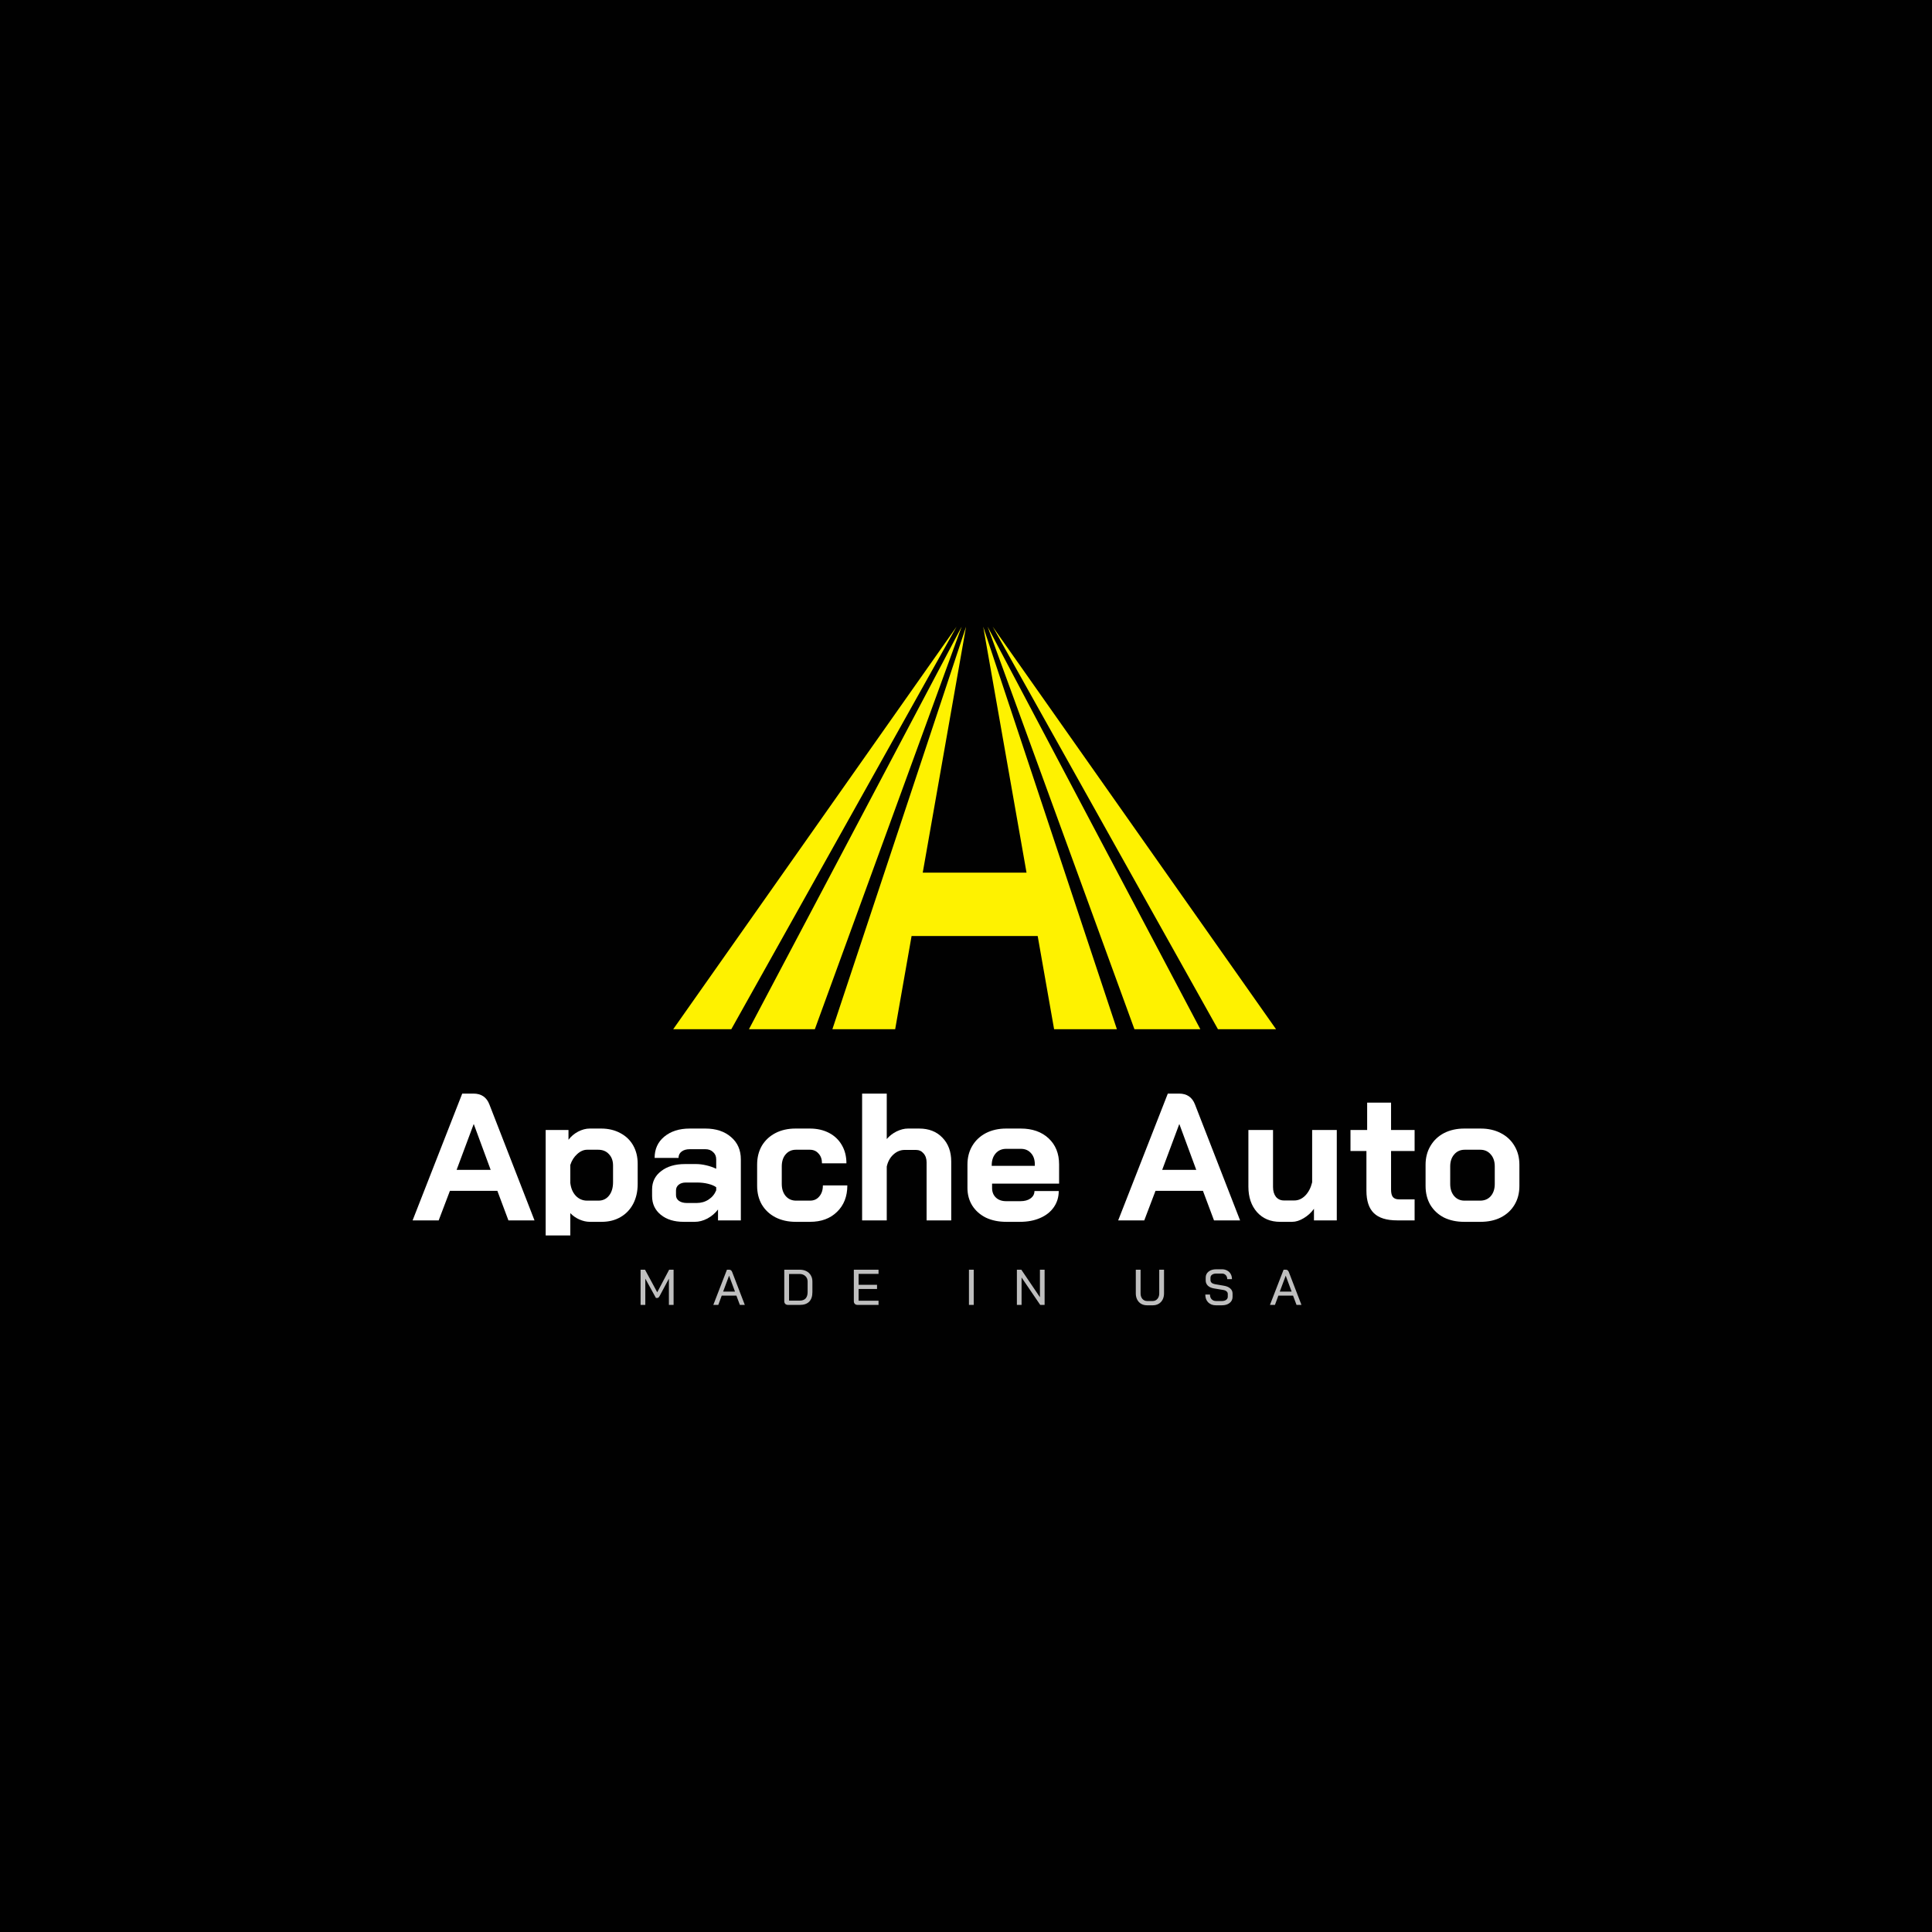 <?xml version="1.0" encoding="UTF-8"?>
<svg id="Layer_1" xmlns="http://www.w3.org/2000/svg" viewBox="0 0 1920 1920">
  <defs>
    <style>
      .cls-1 {
        fill: #010101;
      }

      .cls-2 {
        fill: #fff;
      }

      .cls-3 {
        fill: #fef200;
      }

      .cls-4 {
        opacity: .75;
      }
    </style>
  </defs>
  <rect class="cls-1" width="1920" height="1920"/>
  <rect class="cls-1" x="507" y="1243" width="92" height="18"/>
  <g>
    <g class="cls-4">
      <path class="cls-2" d="M636.6,1261.8h4.4l12.15,22.45,11.85-22.45h4.4v35h-4.65v-26.1l-9.2,17.2c-.4.73-.78,1.25-1.15,1.55-.33.3-.73.45-1.2.45h-1.35l-10.55-19.2v26.1h-4.7v-35ZM731.83,1287.6h-14.6l-3.4,9.2h-4.95l13.55-35h2.15c1.43,0,2.45.78,3.05,2.35l12.55,32.65h-4.9l-3.45-9.2ZM718.63,1283.6h11.8l-5.85-15.8h-.05l-5.9,15.8ZM783.2,1296.8c-1.17,0-2.1-.33-2.8-1-.67-.67-1-1.58-1-2.75v-31.25h15.25c2.53,0,4.75.48,6.65,1.45,1.93.97,3.42,2.35,4.45,4.15,1.07,1.77,1.6,3.8,1.6,6.1v10.6c0,4.17-1.07,7.33-3.2,9.5-2.1,2.13-5.2,3.2-9.3,3.2h-11.65ZM794.7,1292.55c2.6,0,4.57-.72,5.9-2.15,1.33-1.43,2-3.57,2-6.4v-10.4c0-2.27-.75-4.08-2.25-5.45-1.47-1.4-3.42-2.1-5.85-2.1h-10.35v26.5h10.55ZM852.33,1296.8c-1.17,0-2.1-.33-2.8-1-.67-.67-1-1.58-1-2.75v-31.25h24.55v4.15h-19.8v10.9h18.3v4.1h-18.3v11.7h19.8v4.15h-20.75ZM962.93,1261.8h4.75v35h-4.75v-35ZM1010.57,1261.8h4.4l18.5,27.35v-27.35h4.65v35h-4.35l-18.55-27.25v27.25h-4.65v-35ZM1140.1,1297.2c-2.26,0-4.26-.48-6-1.45-1.7-1-3.01-2.4-3.95-4.2-.93-1.8-1.4-3.87-1.4-6.2v-23.55h4.75v23.55c0,2.27.6,4.1,1.8,5.5,1.24,1.4,2.84,2.1,4.8,2.1h5.35c1.97,0,3.55-.7,4.75-2.1,1.24-1.4,1.85-3.23,1.85-5.5v-23.55h4.75v23.55c0,2.33-.46,4.4-1.4,6.2-.93,1.8-2.26,3.2-4,4.2-1.7.97-3.68,1.45-5.95,1.45h-5.35ZM1208.46,1297.2c-3.23,0-5.81-.97-7.75-2.9-1.93-1.93-2.9-4.53-2.9-7.8h4.65c0,1.97.55,3.53,1.65,4.7,1.14,1.17,2.62,1.75,4.45,1.75h5.55c1.84,0,3.3-.38,4.4-1.15,1.1-.8,1.65-1.85,1.65-3.15v-2.7c0-1.03-.4-1.9-1.2-2.6-.76-.7-1.86-1.17-3.3-1.4l-9.1-1.5c-2.66-.43-4.73-1.35-6.2-2.75-1.43-1.4-2.15-3.15-2.15-5.25v-2.75c0-2.5.95-4.5,2.85-6,1.94-1.53,4.47-2.3,7.6-2.3h5.65c1.97,0,3.7.42,5.2,1.25,1.54.8,2.72,1.95,3.55,3.45.84,1.47,1.25,3.17,1.25,5.1h-4.7c0-1.67-.48-3-1.45-4-.96-1.03-2.25-1.55-3.85-1.55h-5.65c-1.7,0-3.08.38-4.15,1.15-1.03.73-1.55,1.75-1.55,3.05v2.25c0,1.07.37,1.95,1.1,2.65.77.7,1.85,1.18,3.25,1.45l9,1.55c2.77.47,4.89,1.38,6.35,2.75,1.5,1.33,2.25,3.02,2.25,5.05v3.25c0,2.53-.98,4.57-2.95,6.1-1.93,1.53-4.51,2.3-7.75,2.3h-5.75ZM1285.02,1287.6h-14.6l-3.4,9.2h-4.95l13.55-35h2.15c1.43,0,2.45.78,3.05,2.35l12.55,32.65h-4.9l-3.45-9.2ZM1271.82,1283.6h11.8l-5.85-15.8h-.05l-5.9,15.8Z"/>
    </g>
    <g>
      <polygon class="cls-3" points="669.04 1022.8 726.78 1022.8 950.61 622.8 669.04 1022.8"/>
      <polygon class="cls-3" points="744.31 1022.8 809.79 1022.8 955.67 622.8 744.31 1022.8"/>
      <polygon class="cls-3" points="986.53 622.8 1210.37 1022.8 1268.11 1022.8 986.53 622.8"/>
      <polygon class="cls-3" points="1020.15 867.23 917.01 867.23 960.06 622.8 827.23 1022.8 889.62 1022.8 905.92 930.21 1031.24 930.21 1047.55 1022.8 1109.94 1022.8 977.1 622.8 1020.15 867.23"/>
      <polygon class="cls-3" points="1127.38 1022.8 1192.86 1022.8 981.5 622.8 1127.38 1022.8"/>
    </g>
    <g>
      <path class="cls-2" d="M616.44,1126.04c-5.52-3-11.88-4.5-19.08-4.5h-11.34c-3.72,0-7.56,1.02-11.52,3.06-3.84,2.04-7.02,4.74-9.54,8.1v-9.72h-22.68v104.82h24.48v-22.2c2.52,2.64,5.52,4.74,9,6.3,3.6,1.56,7.08,2.34,10.44,2.34h11.7c7.08,0,13.32-1.56,18.72-4.68,5.4-3.12,9.6-7.5,12.6-13.14,3-5.76,4.5-12.36,4.5-19.8v-20.16c0-6.84-1.5-12.9-4.5-18.18s-7.26-9.36-12.78-12.24ZM609.24,1174.82c0,5.52-1.32,9.96-3.96,13.32-2.64,3.36-6.18,5.04-10.62,5.04h-11.16c-4.44,0-8.22-1.62-11.34-4.86-3-3.24-4.8-7.5-5.4-12.78v-17.82c1.44-4.44,3.72-8.04,6.84-10.8,3.12-2.88,6.42-4.32,9.9-4.32h10.98c4.44,0,7.98,1.44,10.62,4.32,2.76,2.88,4.14,6.66,4.14,11.34v16.56Z"/>
      <path class="cls-2" d="M726.52,1130c-6.48-5.64-15-8.46-25.56-8.46h-15.48c-10.44,0-18.9,2.7-25.38,8.1-6.36,5.28-9.54,12.3-9.54,21.06h23.76c0-2.64,1.02-4.74,3.06-6.3,2.04-1.56,4.74-2.34,8.1-2.34h15.48c3.24,0,5.82.96,7.74,2.88,2.04,1.8,3.06,4.2,3.06,7.2v9.36c-3-1.44-6.3-2.58-9.9-3.42-3.6-.84-6.96-1.26-10.08-1.26h-10.98c-9.84,0-17.76,2.34-23.76,7.02-6,4.56-9,10.62-9,18.18v6.66c0,7.68,2.88,13.86,8.64,18.54,5.76,4.68,13.32,7.02,22.68,7.02h11.16c4.08,0,8.22-1.08,12.42-3.24,4.2-2.28,7.74-5.28,10.62-9v10.8h22.68v-60.66c0-9.24-3.24-16.62-9.72-22.14ZM711.76,1182.92c-1.56,3.84-4.08,6.9-7.56,9.18-3.48,2.28-7.44,3.42-11.88,3.42h-9.72c-3.24,0-5.88-.72-7.92-2.16-1.92-1.44-2.88-3.3-2.88-5.58v-4.68c0-2.4.9-4.32,2.7-5.76,1.8-1.44,4.14-2.16,7.02-2.16h11.34c3.84,0,7.44.42,10.8,1.26,3.48.84,6.18,1.98,8.1,3.42v3.06Z"/>
      <path class="cls-2" d="M470.52,1086.8h-11.16l-49.32,126h25.92l11.16-29.34h47.16l10.98,29.34h25.92l-44.82-115.2c-2.76-7.2-8.04-10.8-15.84-10.8ZM453.78,1162.58l16.92-45.36h.18l16.74,45.36h-33.84Z"/>
      <path class="cls-2" d="M1505.1,1138.82c-3.24-5.52-7.8-9.78-13.68-12.78-5.76-3-12.42-4.5-19.98-4.5h-16.2c-7.56,0-14.28,1.5-20.16,4.5-5.76,3-10.26,7.26-13.5,12.78-3.24,5.4-4.86,11.64-4.86,18.72v21.06c0,7.08,1.56,13.32,4.68,18.72,3.24,5.4,7.74,9.6,13.5,12.6,5.88,2.88,12.6,4.32,20.16,4.32h16.2c7.68,0,14.4-1.44,20.16-4.32,5.88-3,10.44-7.2,13.68-12.6,3.24-5.4,4.86-11.64,4.86-18.72v-21.06c0-7.08-1.62-13.32-4.86-18.72ZM1485.48,1176.62c0,4.92-1.32,8.94-3.96,12.06-2.64,3-6.18,4.5-10.62,4.5h-15.48c-4.2,0-7.62-1.5-10.26-4.5-2.64-3.12-3.96-7.14-3.96-12.06v-17.46c0-4.92,1.32-8.88,3.96-11.88,2.64-3.12,6.12-4.68,10.44-4.68h15.48c4.32,0,7.8,1.56,10.44,4.68,2.64,3,3.96,6.96,3.96,11.88v17.46Z"/>
      <path class="cls-2" d="M1382.42,1095.8h-23.76v27.18h-16.56v20.88h15.84v39.42c0,10.08,2.46,17.52,7.38,22.32,4.92,4.8,12.66,7.2,23.22,7.2h17.28v-20.88h-15.48c-2.76,0-4.8-.78-6.12-2.34-1.2-1.56-1.8-4.02-1.8-7.38v-38.34h23.4v-20.88h-23.4v-27.18Z"/>
      <path class="cls-2" d="M1304,1175c-1.32,5.4-3.6,9.78-6.84,13.14-3.24,3.24-6.84,4.86-10.8,4.86h-10.44c-3.24,0-5.88-1.2-7.92-3.6-1.92-2.52-2.88-5.76-2.88-9.72v-56.7h-24.48v56.34c0,10.44,2.88,18.9,8.64,25.38,5.76,6.36,13.38,9.54,22.86,9.54h11.88c3.72,0,7.56-1.2,11.52-3.6,4.08-2.4,7.5-5.52,10.26-9.36v11.52h22.68v-89.82h-24.48v52.02Z"/>
      <path class="cls-2" d="M1042.08,1131.26c-6.96-6.48-16.2-9.72-27.72-9.72h-14.4c-7.56,0-14.28,1.5-20.16,4.5-5.76,3-10.26,7.2-13.5,12.6s-4.86,11.64-4.86,18.72v23.22c0,6.6,1.62,12.48,4.86,17.64,3.24,5.04,7.74,9,13.5,11.88,5.88,2.76,12.6,4.14,20.16,4.14h13.68c7.56,0,14.22-1.26,19.98-3.78,5.88-2.52,10.44-6.12,13.68-10.8,3.24-4.68,4.86-10.02,4.86-16.02h-24.12c0,3-1.32,5.46-3.96,7.38-2.52,1.8-5.88,2.7-10.08,2.7h-14.04c-4.32,0-7.74-1.2-10.26-3.6-2.52-2.4-3.78-5.58-3.78-9.54v-4.32h66.6v-19.08c0-10.8-3.48-19.44-10.44-25.92ZM1028.4,1158.62h-42.84v-.54c0-4.92,1.32-8.88,3.96-11.88,2.64-3,6.12-4.5,10.44-4.5h14.58c4.2,0,7.56,1.44,10.08,4.32,2.52,2.76,3.78,6.48,3.78,11.16v1.44Z"/>
      <path class="cls-2" d="M913.46,1121.54h-11.16c-3.6,0-7.38.96-11.34,2.88-3.84,1.92-7.08,4.44-9.72,7.56v-45.18h-24.48v126h24.48v-53.46c1.08-4.92,3.24-8.88,6.48-11.88,3.36-3.12,7.14-4.68,11.34-4.68h11.16c3.12,0,5.64,1.14,7.56,3.42,2.04,2.28,3.06,5.28,3.06,9v57.6h24.48v-58.5c0-9.84-2.94-17.76-8.82-23.76-5.76-6-13.44-9-23.04-9Z"/>
      <path class="cls-2" d="M1171.72,1086.8h-11.16l-49.32,126h25.92l11.16-29.34h47.16l10.98,29.34h25.92l-44.82-115.2c-2.76-7.2-8.04-10.8-15.84-10.8ZM1154.98,1162.58l16.92-45.36h.18l16.74,45.36h-33.84Z"/>
      <path class="cls-2" d="M814.17,1189.04c-2.28,2.76-5.34,4.14-9.18,4.14h-13.86c-4.2,0-7.62-1.5-10.26-4.5-2.64-3.12-3.96-7.14-3.96-12.06v-17.46c0-4.92,1.26-8.88,3.78-11.88,2.64-3.12,6.06-4.68,10.26-4.68h13.86c3.6,0,6.48,1.26,8.64,3.78,2.28,2.4,3.42,5.64,3.42,9.72h24.3c0-6.84-1.5-12.84-4.5-18-3-5.28-7.26-9.36-12.78-12.24-5.52-2.88-11.88-4.32-19.08-4.32h-14.22c-7.56,0-14.22,1.5-19.98,4.5s-10.26,7.2-13.5,12.6c-3.12,5.4-4.68,11.64-4.68,18.72v21.06c0,7.08,1.56,13.32,4.68,18.72,3.24,5.4,7.74,9.6,13.5,12.6,5.88,3,12.6,4.5,20.16,4.5h14.22c11.16,0,20.1-3.3,26.82-9.9,6.84-6.6,10.26-15.36,10.26-26.28h-24.3c0,4.56-1.2,8.22-3.6,10.98Z"/>
    </g>
  </g>
</svg>